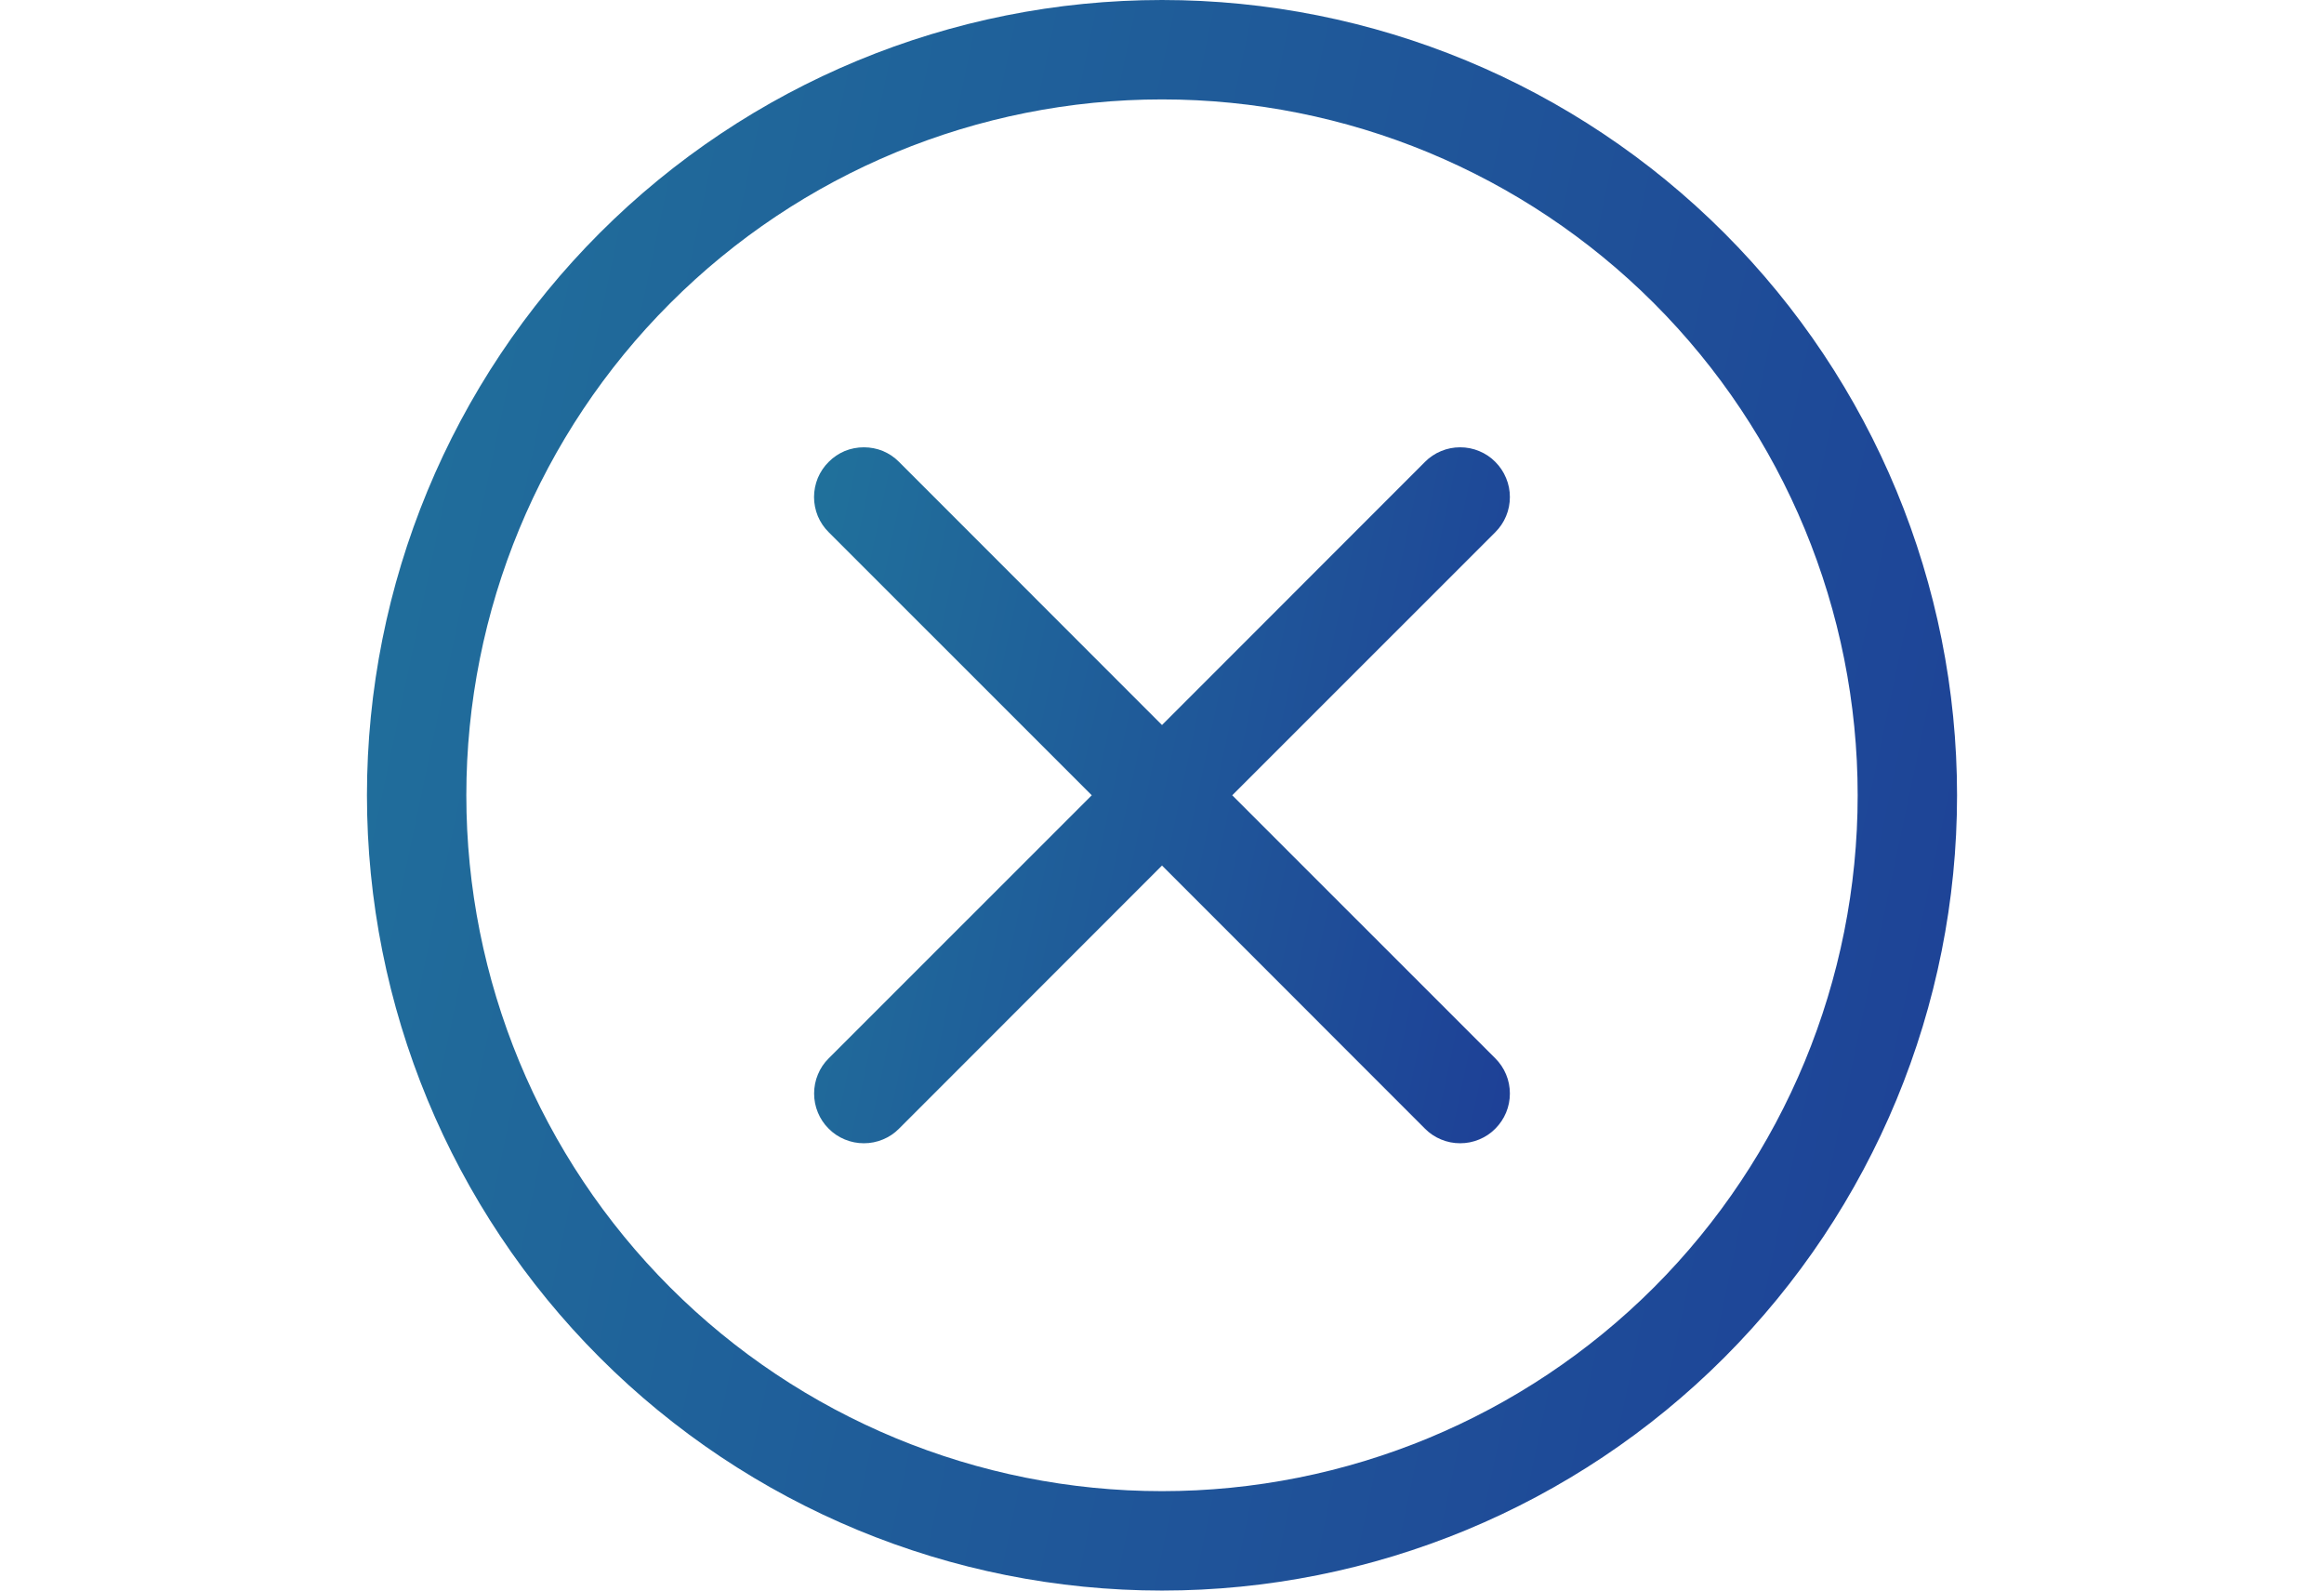 <svg width="38" height="26" viewBox="0 0 18 18" fill="none" xmlns="http://www.w3.org/2000/svg">
<g clip-path="url(#clip0_834_12535)">
<path d="M9 16.875C6.911 16.875 4.908 16.045 3.432 14.569C1.955 13.092 1.125 11.089 1.125 9C1.125 6.911 1.955 4.908 3.432 3.432C4.908 1.955 6.911 1.125 9 1.125C11.089 1.125 13.092 1.955 14.569 3.432C16.045 4.908 16.875 6.911 16.875 9C16.875 11.089 16.045 13.092 14.569 14.569C13.092 16.045 11.089 16.875 9 16.875ZM9 18C11.387 18 13.676 17.052 15.364 15.364C17.052 13.676 18 11.387 18 9C18 6.613 17.052 4.324 15.364 2.636C13.676 0.948 11.387 0 9 0C6.613 0 4.324 0.948 2.636 2.636C0.948 4.324 0 6.613 0 9C0 11.387 0.948 13.676 2.636 15.364C4.324 17.052 6.613 18 9 18Z" fill="url(#paint0_linear_834_12535)"/>
<path d="M5.227 5.227C5.279 5.174 5.341 5.133 5.409 5.104C5.478 5.076 5.551 5.062 5.625 5.062C5.699 5.062 5.772 5.076 5.841 5.104C5.909 5.133 5.971 5.174 6.023 5.227L9 8.205L11.977 5.227C12.029 5.174 12.091 5.133 12.159 5.105C12.228 5.076 12.301 5.062 12.375 5.062C12.449 5.062 12.522 5.076 12.591 5.105C12.659 5.133 12.721 5.174 12.773 5.227C12.825 5.279 12.867 5.341 12.895 5.41C12.924 5.478 12.938 5.551 12.938 5.625C12.938 5.699 12.924 5.772 12.895 5.841C12.867 5.909 12.825 5.971 12.773 6.023L9.795 9L12.773 11.977C12.825 12.029 12.867 12.091 12.895 12.159C12.924 12.228 12.938 12.301 12.938 12.375C12.938 12.449 12.924 12.522 12.895 12.591C12.867 12.659 12.825 12.721 12.773 12.773C12.721 12.826 12.659 12.867 12.591 12.895C12.522 12.924 12.449 12.938 12.375 12.938C12.301 12.938 12.228 12.924 12.159 12.895C12.091 12.867 12.029 12.826 11.977 12.773L9 9.795L6.023 12.773C5.971 12.826 5.909 12.867 5.841 12.895C5.772 12.924 5.699 12.938 5.625 12.938C5.551 12.938 5.478 12.924 5.409 12.895C5.341 12.867 5.279 12.826 5.227 12.773C5.174 12.721 5.133 12.659 5.105 12.591C5.076 12.522 5.062 12.449 5.062 12.375C5.062 12.301 5.076 12.228 5.105 12.159C5.133 12.091 5.174 12.029 5.227 11.977L8.205 9L5.227 6.023C5.174 5.971 5.133 5.909 5.104 5.841C5.076 5.772 5.061 5.699 5.061 5.625C5.061 5.551 5.076 5.478 5.104 5.409C5.133 5.341 5.174 5.279 5.227 5.227Z" fill="url(#paint1_linear_834_12535)"/>
</g>
<defs>
<linearGradient id="paint0_linear_834_12535" x1="-3.0552e-08" y1="2.438" x2="20.378" y2="6.742" gradientUnits="userSpaceOnUse">
<stop stop-color="#20709B"/>
<stop offset="1" stop-color="#1E4097"/>
</linearGradient>
<linearGradient id="paint1_linear_834_12535" x1="5.061" y1="6.128" x2="13.979" y2="8.012" gradientUnits="userSpaceOnUse">
<stop stop-color="#20709B"/>
<stop offset="1" stop-color="#1E4097"/>
</linearGradient>
<clipPath id="clip0_834_12535">
<rect width="18" height="18" fill="white"/>
</clipPath>
</defs>
</svg>
